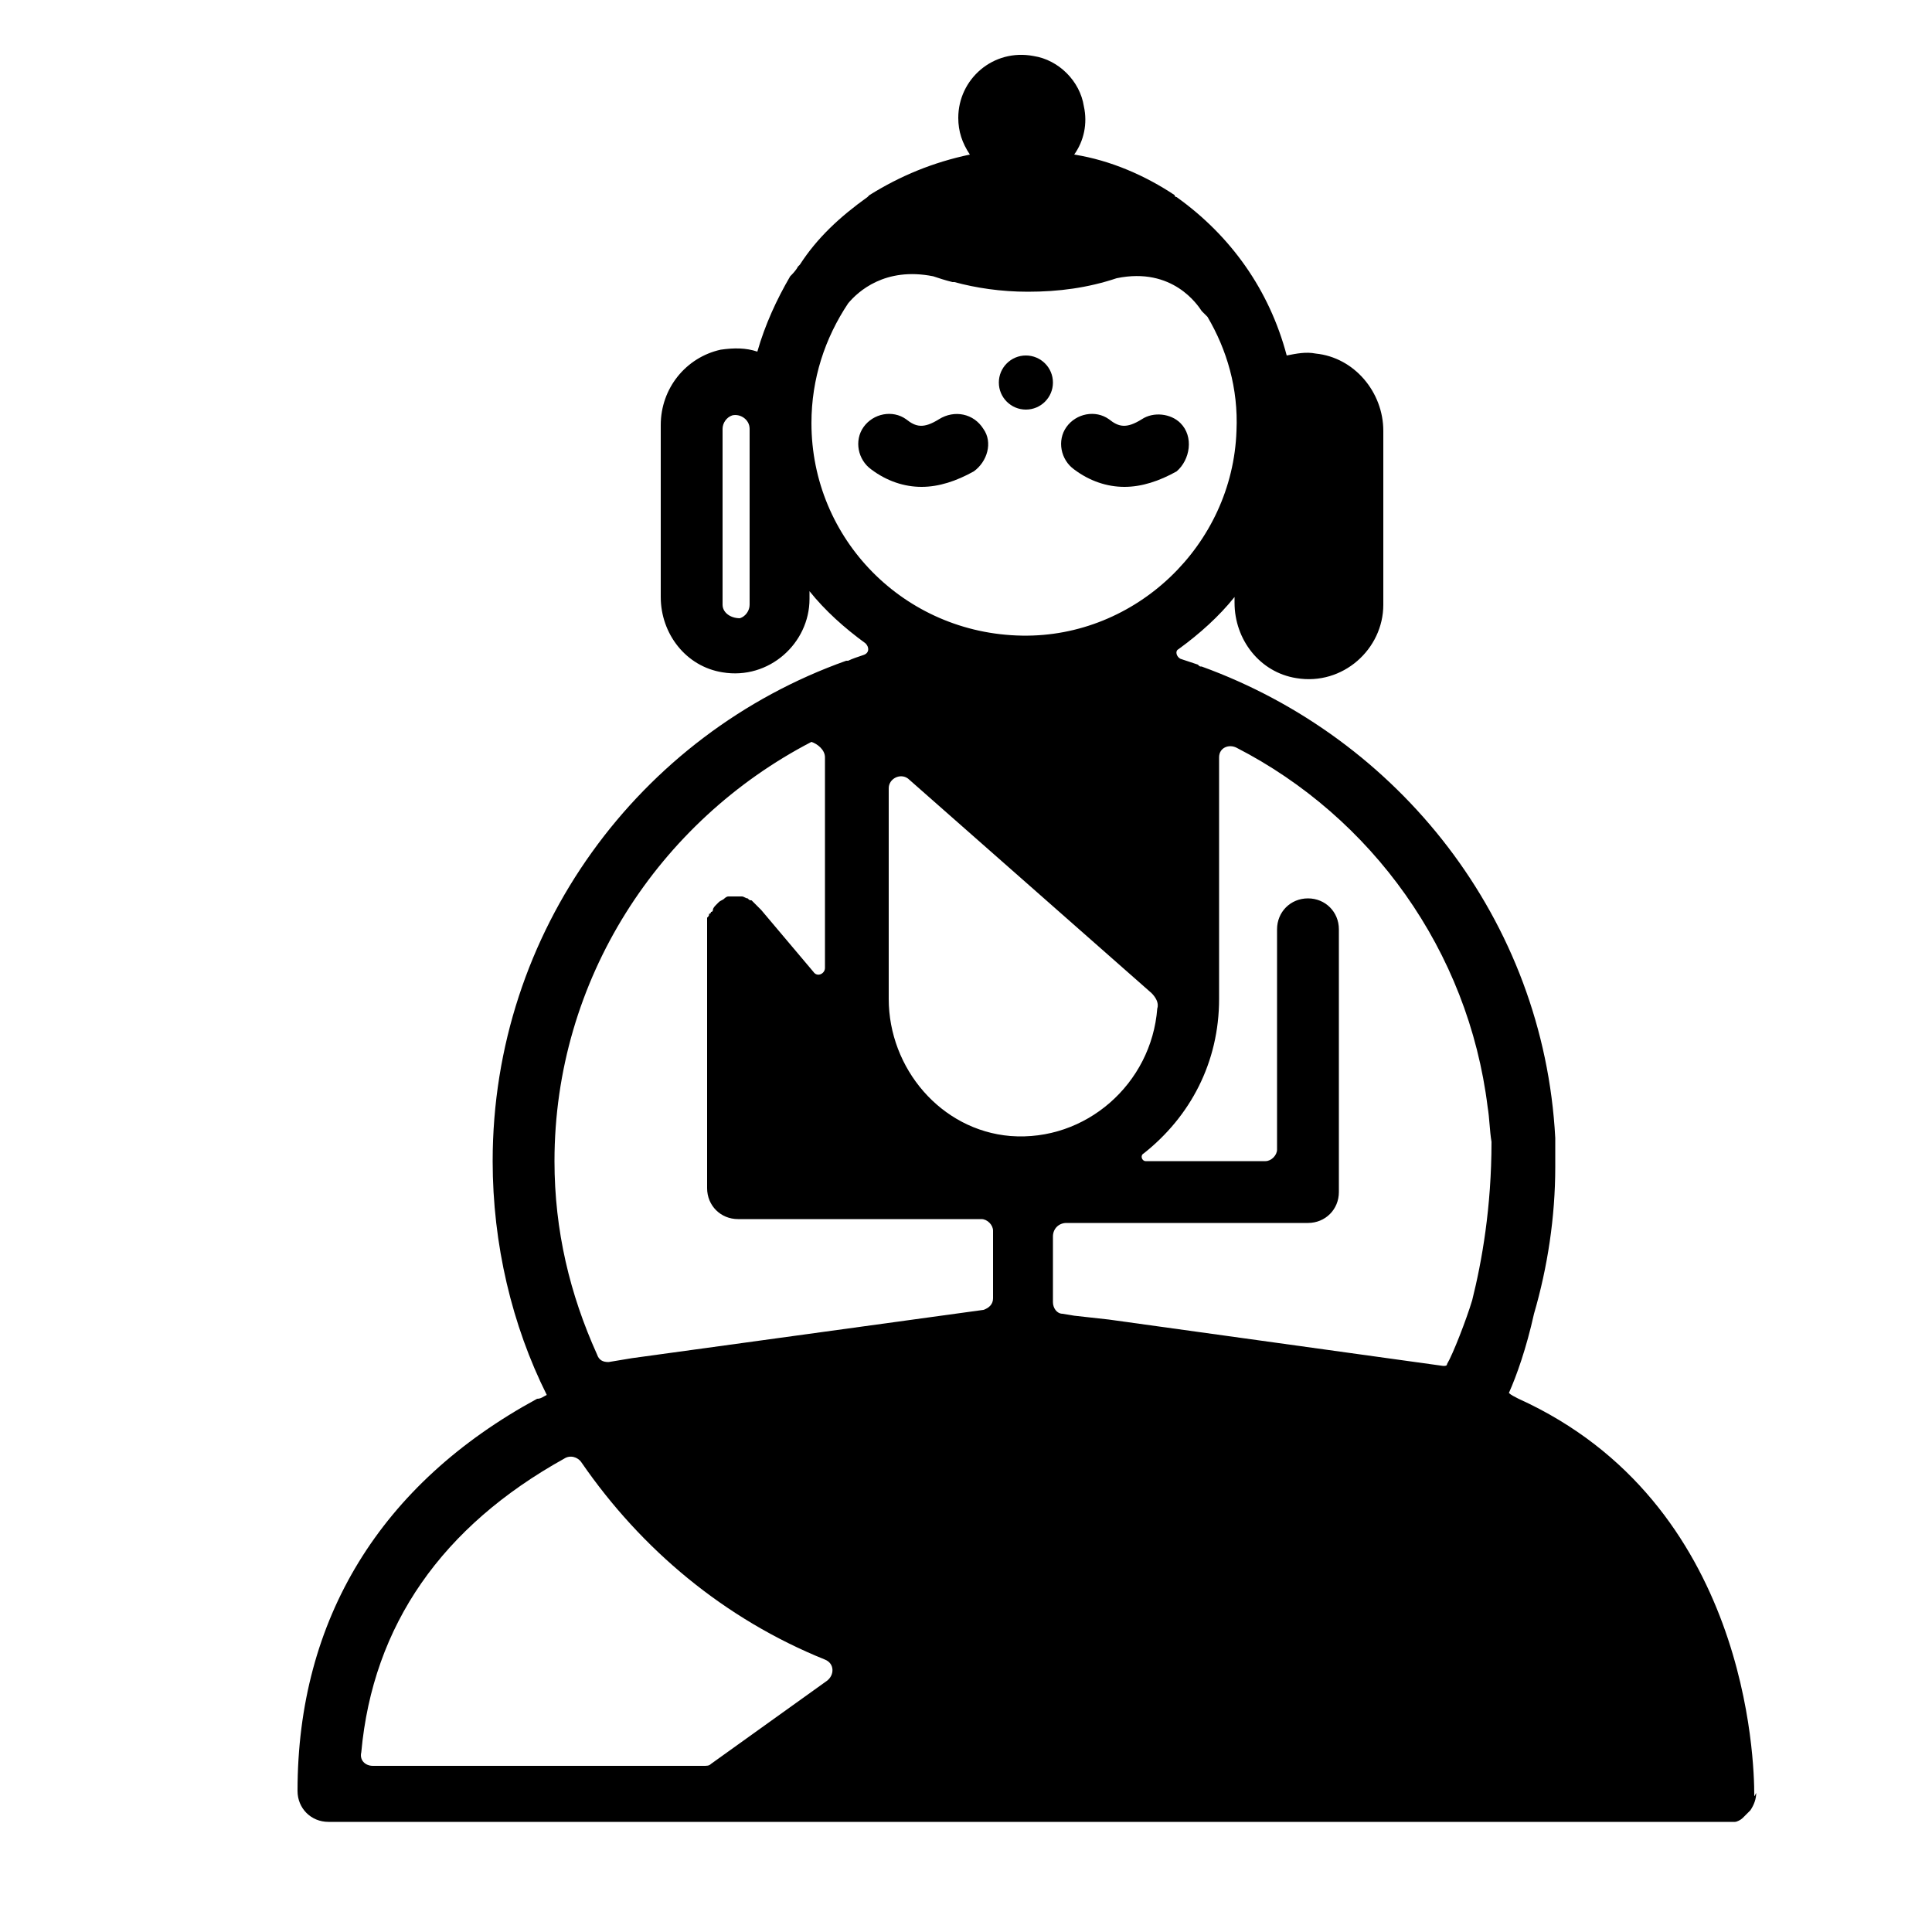 <svg xmlns="http://www.w3.org/2000/svg" xmlns:xlink="http://www.w3.org/1999/xlink" version="1.1" x="0px" y="0px" viewBox="0 0 100 100" enable-background="new 0 0 100 100" xml:space="preserve"><g><path fill="#000000" d="M90.8,92.9C90.8,92.9,90.8,92.9,90.8,92.9c0-1.7-0.3-15.1-12.2-20.5c0,0,0,0,0,0c-0.2-0.1-0.4-0.2-0.5-0.3   c0.4-0.9,0.9-2.3,1.3-4.1v0c0.7-2.4,1.1-5,1.1-7.6c0-0.4,0-0.9,0-1.3v0c0,0,0,0,0,0c0-0.1,0-0.1,0-0.2c0,0,0,0,0,0   c-0.6-11.3-8.1-20.7-18.3-24.4c0,0,0,0,0,0c-0.1,0-0.1,0-0.2-0.1c0,0,0,0,0,0c-0.3-0.1-0.6-0.2-0.9-0.3c-0.2-0.1-0.3-0.4-0.1-0.5   c1.1-0.8,2.1-1.7,2.9-2.7v0.3c0,1.9,1.3,3.6,3.2,3.9c2.4,0.4,4.5-1.5,4.5-3.8v-9c0-2-1.5-3.8-3.5-4c-0.5-0.1-1,0-1.5,0.1   c-0.9-3.4-2.9-6.2-5.7-8.2c0,0,0,0,0,0c0,0-0.1,0-0.1-0.1c0,0,0,0,0,0c-1.5-1-3.3-1.8-5.2-2.1c0.5-0.7,0.7-1.6,0.5-2.5   c-0.2-1.3-1.3-2.4-2.6-2.6c-2.1-0.4-3.9,1.2-3.9,3.2c0,0.7,0.2,1.3,0.6,1.9c-1.9,0.4-3.6,1.1-5.2,2.1c0,0-0.1,0.1-0.1,0.1   c-1.4,1-2.6,2.1-3.5,3.5c0,0-0.1,0.1-0.1,0.1c-0.1,0.2-0.3,0.4-0.4,0.5c0,0,0,0,0,0c0,0,0,0,0,0c-0.7,1.2-1.3,2.5-1.7,3.9   c-0.6-0.2-1.2-0.2-1.9-0.1c-1.8,0.4-3.1,2-3.1,3.9v8.9c0,1.9,1.3,3.6,3.2,3.9c2.4,0.4,4.5-1.5,4.5-3.8v-0.4c0.8,1,1.8,1.9,2.9,2.7   c0.2,0.2,0.2,0.5-0.1,0.6c-0.3,0.1-0.6,0.2-0.8,0.3c0,0,0,0,0,0c0,0,0,0,0,0c0,0-0.1,0-0.1,0c0,0,0,0,0,0c0,0,0,0,0,0   c-10.7,3.8-18.3,14-18.3,25.9c0,4.3,1,8.5,2.8,12.1c-0.2,0.1-0.3,0.2-0.5,0.2c-8.1,4.4-12.4,11.4-12.4,20.3c0,0.9,0.7,1.6,1.6,1.6   h20.2h52.1c0.1,0,0.1,0,0.2,0c0.1,0,0.1,0,0.1,0c0.1,0,0.1,0,0.2,0c0,0,0,0,0,0c0.1,0,0.3-0.1,0.4-0.2c0,0,0.1-0.1,0.1-0.1   c0,0,0.1-0.1,0.1-0.1c0.1-0.1,0.1-0.1,0.2-0.2c0.2-0.3,0.3-0.6,0.3-0.9C90.8,93,90.8,93,90.8,92.9z M52.3,58.8   c-3.6-0.3-6.3-3.5-6.3-7.1V40.8c0-0.5,0.6-0.8,1-0.5l12.6,11.1c0.2,0.2,0.4,0.5,0.3,0.8C59.6,56.1,56.2,59.1,52.3,58.8z M77,57.3   c0.1,0.6,0.1,1.2,0.2,1.8c0,3.4-0.5,6.2-1,8.2c-0.3,1-1,2.8-1.3,3.3c0,0.1-0.1,0.1-0.2,0.1l-17.3-2.4l-1.8-0.2L55,68   c-0.3,0-0.5-0.3-0.5-0.6l0,0V67v-3l0,0c0-0.4,0.3-0.7,0.7-0.7H56h1.8h9.9c0.9,0,1.6-0.7,1.6-1.6V49.7v-1.6c0-0.9-0.7-1.6-1.6-1.6   c-0.9,0-1.6,0.7-1.6,1.6v11.4c0,0.3-0.3,0.6-0.6,0.6h-6.2c-0.2,0-0.3-0.3-0.1-0.4c2.4-1.9,3.9-4.7,3.9-8V39.2   c0-0.5,0.5-0.7,0.9-0.5C71,42.3,76,49.2,77,57.3z M37.4,31.3l0-9.1c0-0.3,0.2-0.6,0.5-0.7c0.4-0.1,0.9,0.2,0.9,0.7v9.1   c0,0.3-0.2,0.6-0.5,0.7C37.8,32,37.4,31.7,37.4,31.3z M42,21.9c0-2.3,0.7-4.4,1.9-6.2c0,0,0,0,0,0c0.5-0.6,1.9-1.9,4.4-1.4   c0,0,0,0,0,0c0.3,0.1,0.6,0.2,1,0.3c0,0,0,0,0,0c0,0,0.1,0,0.1,0c1.1,0.3,2.4,0.5,3.8,0.5c0,0,0,0,0,0c1.6,0,3.1-0.2,4.6-0.7   c2.9-0.6,4.2,1.4,4.4,1.7c0.1,0.1,0.2,0.2,0.3,0.3c0,0,0,0,0,0c1,1.7,1.6,3.7,1.5,5.9c-0.2,5.9-5.2,10.7-11.1,10.6   C46.8,32.8,42,27.9,42,21.9z M42.7,39.2v10.9c0,0.3-0.4,0.5-0.6,0.2l-2.7-3.2l0,0c0,0-0.1-0.1-0.1-0.1c0,0,0,0-0.1-0.1   c0,0-0.1-0.1-0.1-0.1c0,0-0.1-0.1-0.1-0.1c0,0-0.1-0.1-0.1-0.1c-0.1,0-0.1,0-0.2-0.1c-0.1,0-0.2-0.1-0.3-0.1c-0.1,0-0.1,0-0.2,0   c0,0-0.1,0-0.1,0c-0.1,0-0.2,0-0.3,0c0,0-0.1,0-0.1,0c-0.1,0-0.2,0.1-0.2,0.1c-0.1,0.1-0.2,0.1-0.3,0.2c0,0-0.1,0.1-0.1,0.1   c-0.1,0.1-0.2,0.2-0.2,0.3c0,0,0,0.1-0.1,0.1c0,0,0,0.1-0.1,0.1c0,0,0,0,0,0c0,0.1,0,0.1-0.1,0.2c0,0,0,0.1,0,0.1c0,0,0,0.1,0,0.1   c0,0.1,0,0.1,0,0.2v4.7v8.9c0,0.9,0.7,1.6,1.6,1.6h11.5h1.1c0.3,0,0.6,0.3,0.6,0.6v3.5l0,0c0,0.3-0.2,0.5-0.5,0.6l-18.2,2.5   l-1.2,0.2c-0.3,0-0.5-0.1-0.6-0.4c0,0,0,0,0,0c-1.4-3.1-2.2-6.4-2.2-10c0-9.4,5.4-17.6,13.3-21.7C42.3,38.5,42.7,38.8,42.7,39.2z    M29.2,75.5C29.2,75.5,29.2,75.5,29.2,75.5c0.3-0.2,0.7-0.1,0.9,0.2c3.1,4.5,7.4,8.1,12.6,10.2c0.5,0.2,0.5,0.8,0.1,1.1l-6,4.3   c-0.1,0.1-0.2,0.1-0.4,0.1H19.3c-0.4,0-0.7-0.3-0.6-0.7C19.3,84.1,22.9,79,29.2,75.5z"></path><path fill="#000000" d="M48.6,21.7c-0.8,0.5-1.2,0.4-1.7,0c-0.7-0.5-1.7-0.3-2.2,0.4c-0.5,0.7-0.3,1.7,0.4,2.2   c0.8,0.6,1.7,0.9,2.6,0.9c0.9,0,1.8-0.3,2.7-0.8c0.7-0.5,1-1.5,0.5-2.2C50.4,21.4,49.4,21.2,48.6,21.7z"></path><path fill="#000000" d="M61.1,21.9c-0.5-0.5-1.4-0.6-2-0.2c-0.8,0.5-1.2,0.4-1.7,0c-0.7-0.5-1.7-0.3-2.2,0.4   c-0.5,0.7-0.3,1.7,0.4,2.2c0.8,0.6,1.7,0.9,2.6,0.9c0.9,0,1.8-0.3,2.7-0.8C61.6,23.8,61.8,22.6,61.1,21.9z"></path></g><circle fill="#000000" cx="53.1" cy="19.8" r="1.4"></circle></svg>